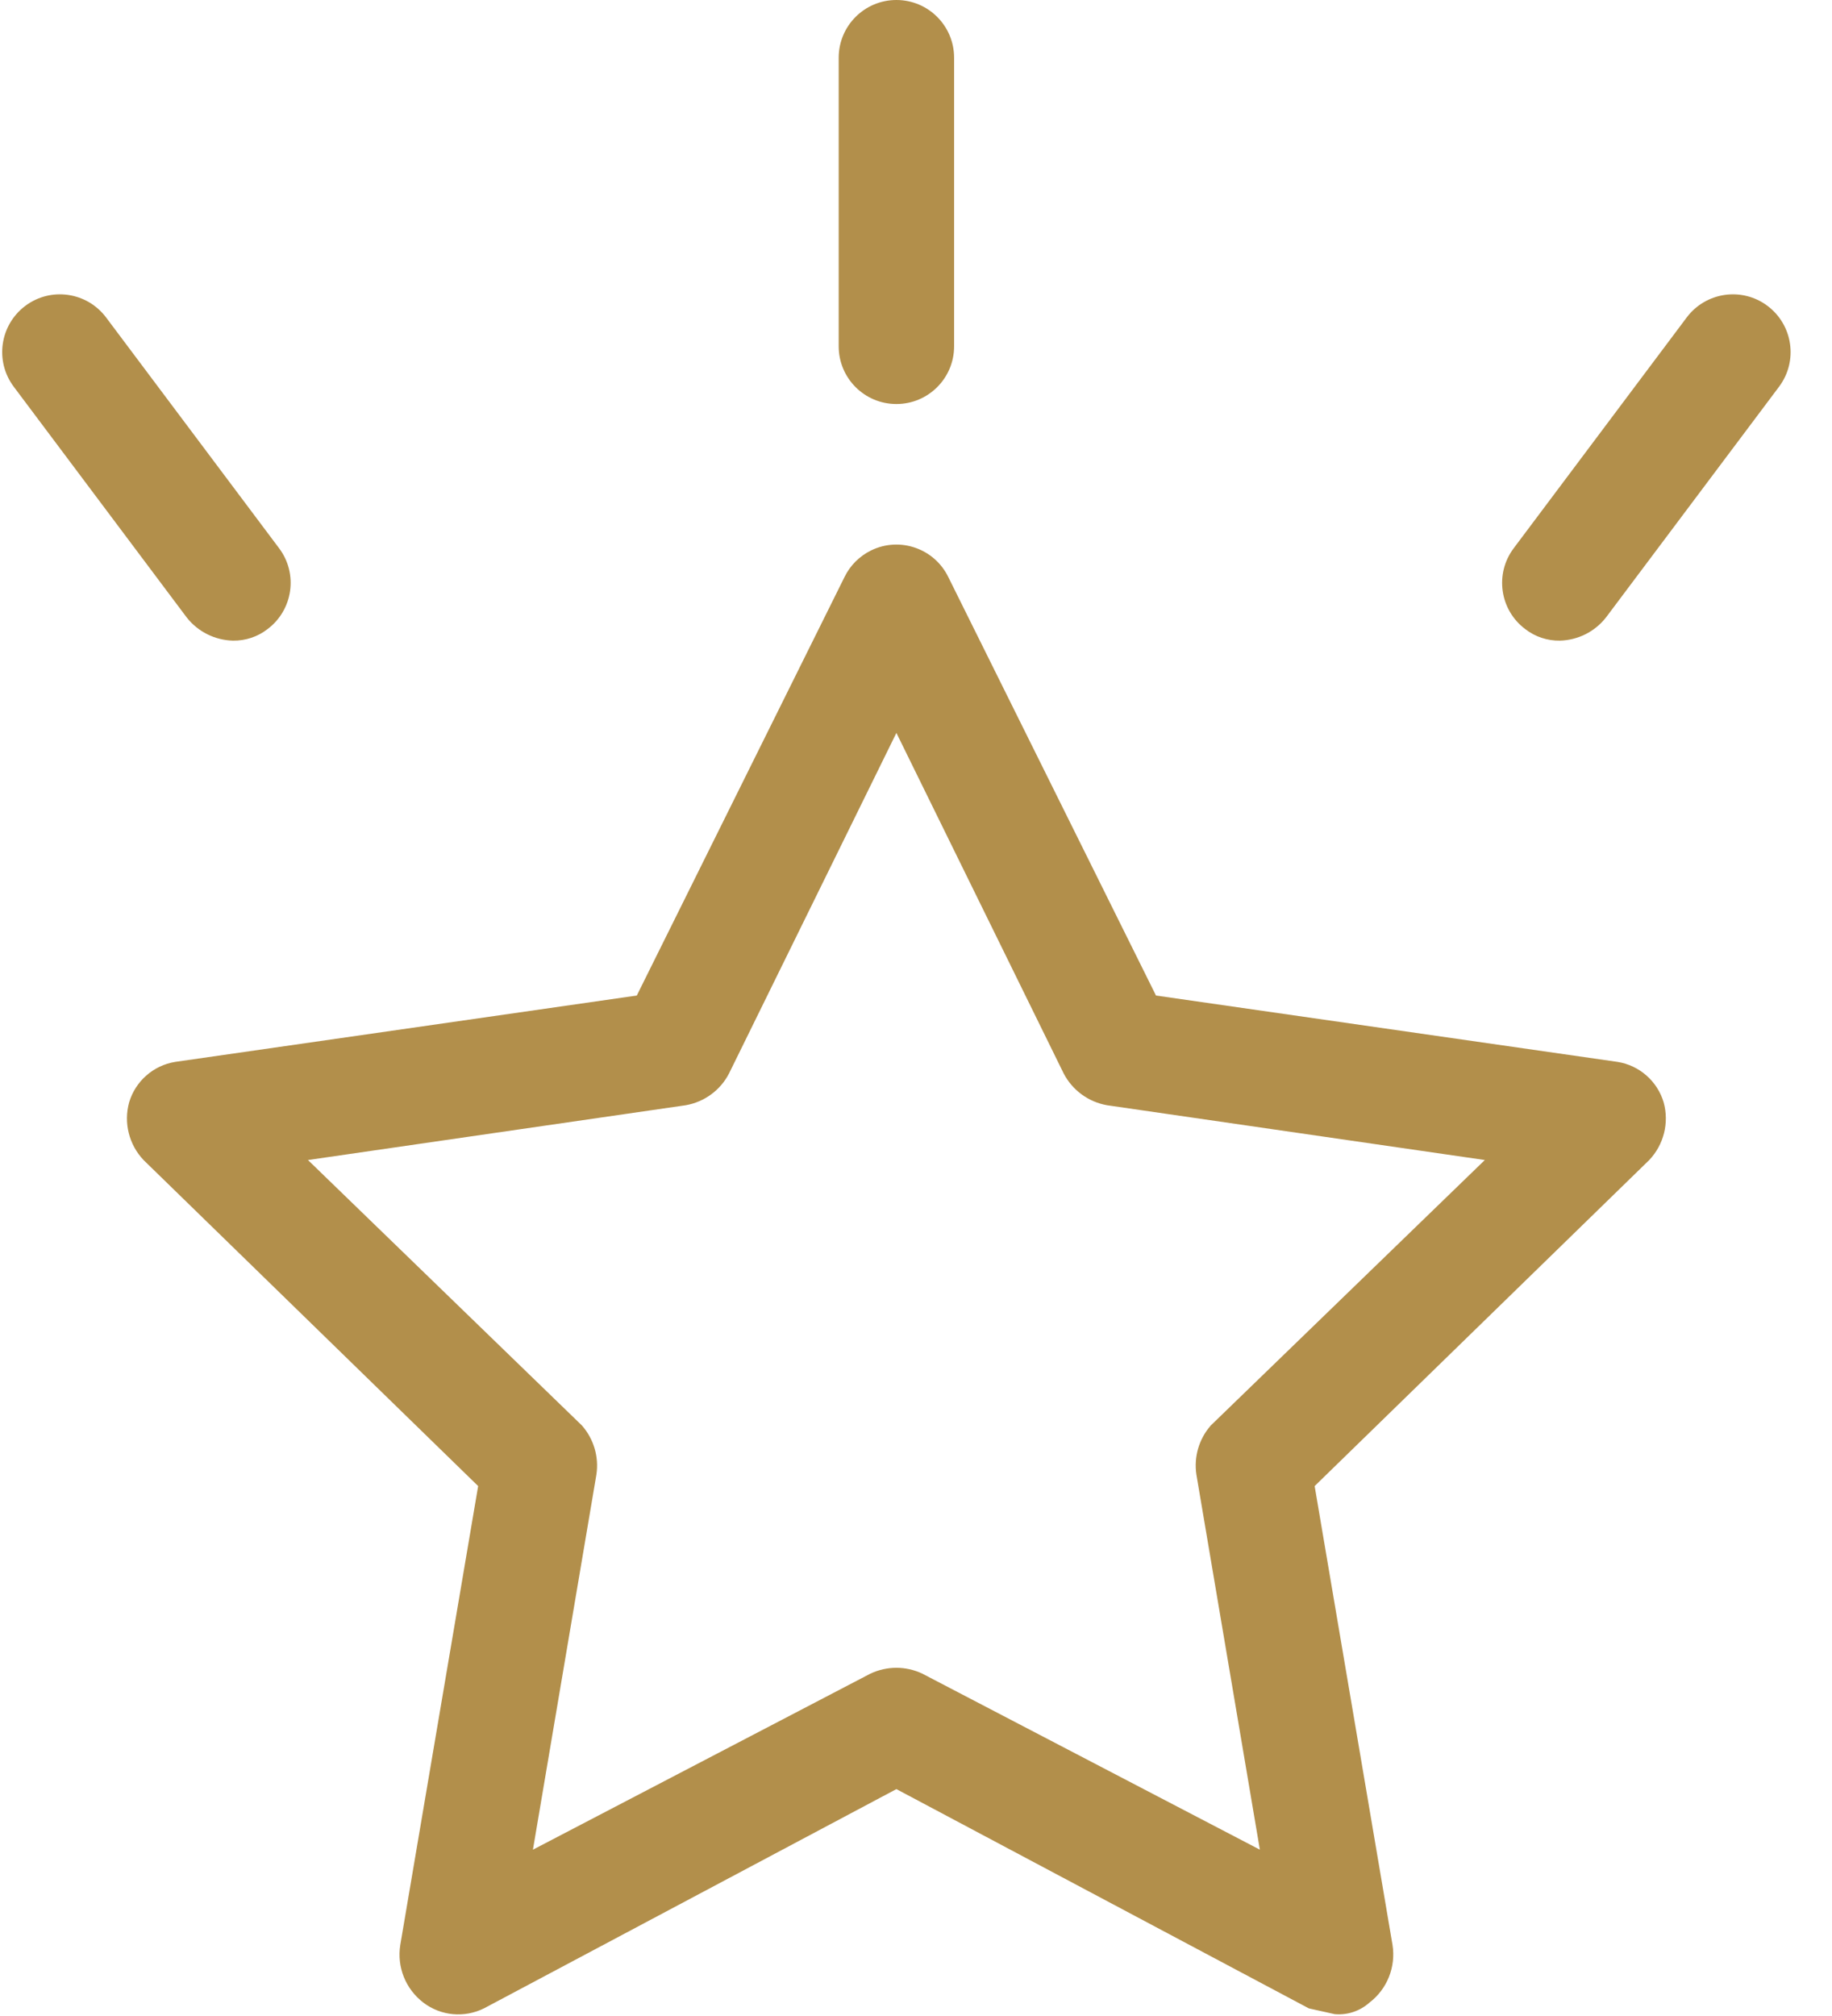 <?xml version="1.0" encoding="UTF-8"?>
<svg width="20px" height="22px" viewBox="0 0 20 22" version="1.1" xmlns="http://www.w3.org/2000/svg" xmlns:xlink="http://www.w3.org/1999/xlink">
    <!-- Generator: Sketch 63.1 (92452) - https://sketch.com -->
    <title>appraisal</title>
    <desc>Created with Sketch.</desc>
    <g id="desktop" stroke="none" stroke-width="1" fill="none" fill-rule="evenodd">
        <g id="Icon" transform="translate(-577, -329)" fill="#B28F4B" fill-rule="nonzero">
            <g id="appraisal" transform="translate(577, 329)">
                <path d="M9.511,6.006 C9.824,5.854 10.201,5.985 10.353,6.298 L10.353,6.298 L12.62,10.864 L17.658,11.588 C17.897,11.626 18.093,11.798 18.162,12.029 C18.224,12.252 18.164,12.491 18.005,12.659 L18.005,12.659 L14.352,16.217 L15.202,21.224 C15.24,21.465 15.144,21.706 14.95,21.854 C14.847,21.946 14.71,21.992 14.572,21.98 L14.572,21.98 L14.289,21.917 L9.786,19.524 L5.283,21.917 C5.068,22.023 4.812,21.999 4.622,21.854 C4.428,21.706 4.331,21.465 4.37,21.224 L4.37,21.224 L5.22,16.217 L1.567,12.659 C1.408,12.491 1.348,12.252 1.41,12.029 C1.479,11.798 1.675,11.626 1.913,11.588 L1.913,11.588 L6.952,10.864 L9.219,6.298 C9.281,6.17 9.384,6.068 9.511,6.006 Z M9.786,7.998 L7.959,11.714 C7.865,11.897 7.69,12.025 7.487,12.061 L7.487,12.061 L3.362,12.659 L6.353,15.556 C6.482,15.703 6.54,15.899 6.511,16.091 L6.511,16.091 L5.818,20.185 L9.502,18.264 C9.682,18.179 9.89,18.179 10.069,18.264 L10.069,18.264 L13.754,20.185 L13.061,16.091 C13.032,15.899 13.089,15.703 13.218,15.556 L13.218,15.556 L16.21,12.659 L12.085,12.061 C11.882,12.025 11.707,11.897 11.612,11.714 L11.612,11.714 L9.786,7.998 Z M18.414,3.464 C18.623,3.186 19.018,3.129 19.296,3.338 C19.574,3.547 19.631,3.941 19.422,4.22 L19.422,4.22 L17.532,6.739 C17.41,6.894 17.226,6.986 17.029,6.991 C16.892,6.993 16.759,6.949 16.651,6.865 C16.372,6.656 16.316,6.261 16.525,5.983 L16.525,5.983 Z M0.276,3.338 C0.554,3.129 0.949,3.186 1.158,3.464 L1.158,3.464 L3.047,5.983 C3.256,6.261 3.199,6.656 2.921,6.865 C2.813,6.949 2.68,6.993 2.543,6.991 C2.346,6.986 2.161,6.894 2.039,6.739 L2.039,6.739 L0.15,4.22 C-0.059,3.941 -0.002,3.547 0.276,3.338 Z M9.786,4.3298698e-13 C10.134,4.3298698e-13 10.416,0.282 10.416,0.63 L10.416,0.63 L10.416,3.779 C10.416,4.127 10.134,4.409 9.786,4.409 C9.438,4.409 9.156,4.127 9.156,3.779 L9.156,3.779 L9.156,0.63 C9.156,0.282 9.438,4.3298698e-13 9.786,4.3298698e-13 Z" id="Combined-Shape"></path>
            </g>
        </g>
    </g>
</svg>